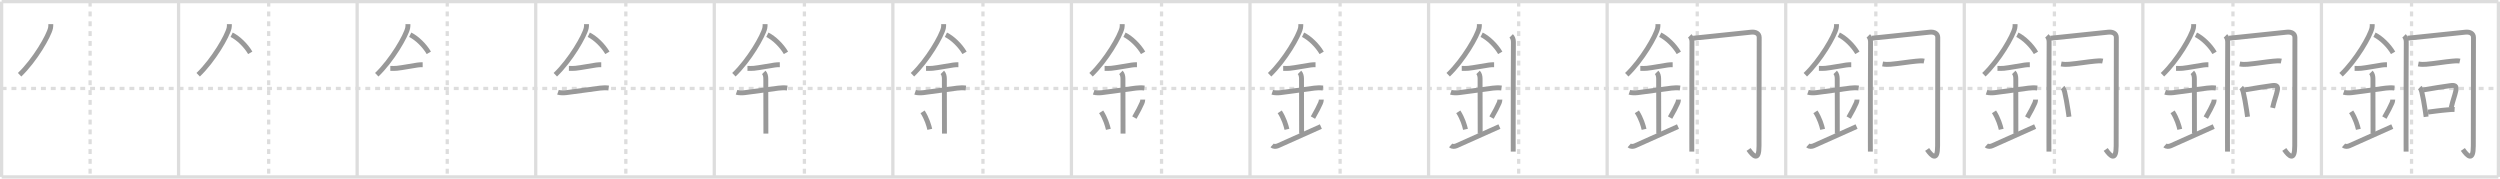 <svg width="1526px" height="109px" viewBox="0 0 1526 109" xmlns="http://www.w3.org/2000/svg" xmlns:xlink="http://www.w3.org/1999/xlink" xml:space="preserve" version="1.1" baseProfile="full">
<line x1="1" y1="1" x2="1525" y2="1" style="stroke:#ddd;stroke-width:2"></line>
<line x1="1" y1="1" x2="1" y2="108" style="stroke:#ddd;stroke-width:2"></line>
<line x1="1" y1="108" x2="1525" y2="108" style="stroke:#ddd;stroke-width:2"></line>
<line x1="1525" y1="1" x2="1525" y2="108" style="stroke:#ddd;stroke-width:2"></line>
<line x1="109" y1="1" x2="109" y2="108" style="stroke:#ddd;stroke-width:2"></line>
<line x1="218" y1="1" x2="218" y2="108" style="stroke:#ddd;stroke-width:2"></line>
<line x1="327" y1="1" x2="327" y2="108" style="stroke:#ddd;stroke-width:2"></line>
<line x1="436" y1="1" x2="436" y2="108" style="stroke:#ddd;stroke-width:2"></line>
<line x1="545" y1="1" x2="545" y2="108" style="stroke:#ddd;stroke-width:2"></line>
<line x1="654" y1="1" x2="654" y2="108" style="stroke:#ddd;stroke-width:2"></line>
<line x1="763" y1="1" x2="763" y2="108" style="stroke:#ddd;stroke-width:2"></line>
<line x1="872" y1="1" x2="872" y2="108" style="stroke:#ddd;stroke-width:2"></line>
<line x1="981" y1="1" x2="981" y2="108" style="stroke:#ddd;stroke-width:2"></line>
<line x1="1090" y1="1" x2="1090" y2="108" style="stroke:#ddd;stroke-width:2"></line>
<line x1="1199" y1="1" x2="1199" y2="108" style="stroke:#ddd;stroke-width:2"></line>
<line x1="1308" y1="1" x2="1308" y2="108" style="stroke:#ddd;stroke-width:2"></line>
<line x1="1417" y1="1" x2="1417" y2="108" style="stroke:#ddd;stroke-width:2"></line>
<line x1="1" y1="54" x2="1525" y2="54" style="stroke:#ddd;stroke-width:2;stroke-dasharray:3 3"></line>
<line x1="55" y1="1" x2="55" y2="108" style="stroke:#ddd;stroke-width:2;stroke-dasharray:3 3"></line>
<line x1="164" y1="1" x2="164" y2="108" style="stroke:#ddd;stroke-width:2;stroke-dasharray:3 3"></line>
<line x1="273" y1="1" x2="273" y2="108" style="stroke:#ddd;stroke-width:2;stroke-dasharray:3 3"></line>
<line x1="382" y1="1" x2="382" y2="108" style="stroke:#ddd;stroke-width:2;stroke-dasharray:3 3"></line>
<line x1="491" y1="1" x2="491" y2="108" style="stroke:#ddd;stroke-width:2;stroke-dasharray:3 3"></line>
<line x1="600" y1="1" x2="600" y2="108" style="stroke:#ddd;stroke-width:2;stroke-dasharray:3 3"></line>
<line x1="709" y1="1" x2="709" y2="108" style="stroke:#ddd;stroke-width:2;stroke-dasharray:3 3"></line>
<line x1="818" y1="1" x2="818" y2="108" style="stroke:#ddd;stroke-width:2;stroke-dasharray:3 3"></line>
<line x1="927" y1="1" x2="927" y2="108" style="stroke:#ddd;stroke-width:2;stroke-dasharray:3 3"></line>
<line x1="1036" y1="1" x2="1036" y2="108" style="stroke:#ddd;stroke-width:2;stroke-dasharray:3 3"></line>
<line x1="1145" y1="1" x2="1145" y2="108" style="stroke:#ddd;stroke-width:2;stroke-dasharray:3 3"></line>
<line x1="1254" y1="1" x2="1254" y2="108" style="stroke:#ddd;stroke-width:2;stroke-dasharray:3 3"></line>
<line x1="1363" y1="1" x2="1363" y2="108" style="stroke:#ddd;stroke-width:2;stroke-dasharray:3 3"></line>
<line x1="1472" y1="1" x2="1472" y2="108" style="stroke:#ddd;stroke-width:2;stroke-dasharray:3 3"></line>
<path d="M31.0,14.74c0,0.78,0.05,1.4-0.15,2.33c-1.04,4.87-9.6,19.67-18.88,28.55" style="fill:none;stroke:#999;stroke-width:3"></path>

<path d="M140.0,14.74c0,0.78,0.05,1.4-0.15,2.33c-1.04,4.87-9.6,19.67-18.88,28.55" style="fill:none;stroke:#999;stroke-width:3"></path>
<path d="M141.39,21.21c4.11,2.04,8.73,6.54,11.36,11.04" style="fill:none;stroke:#999;stroke-width:3"></path>

<path d="M249.0,14.74c0,0.78,0.05,1.4-0.15,2.33c-1.04,4.87-9.6,19.67-18.88,28.55" style="fill:none;stroke:#999;stroke-width:3"></path>
<path d="M250.39,21.21c4.11,2.04,8.73,6.54,11.36,11.04" style="fill:none;stroke:#999;stroke-width:3"></path>
<path d="M238.25,41.75c1.37,0,2.65,0.08,4.02-0.07c3.79-0.41,8.22-1.36,12.6-1.99c1.07-0.16,2.05-0.19,3.13-0.19" style="fill:none;stroke:#999;stroke-width:3"></path>

<path d="M358.0,14.74c0,0.78,0.05,1.4-0.15,2.33c-1.04,4.87-9.6,19.67-18.88,28.55" style="fill:none;stroke:#999;stroke-width:3"></path>
<path d="M359.39,21.21c4.11,2.04,8.73,6.54,11.36,11.04" style="fill:none;stroke:#999;stroke-width:3"></path>
<path d="M347.25,41.75c1.37,0,2.65,0.08,4.02-0.07c3.79-0.41,8.22-1.36,12.6-1.99c1.07-0.16,2.05-0.19,3.13-0.19" style="fill:none;stroke:#999;stroke-width:3"></path>
<path d="M340.59,56.31c1.29,0.44,3.58,0.4,5.03,0.24c5.42-0.62,14.18-1.99,20.64-2.77c1.71-0.21,3.5-0.28,5.27-0.05" style="fill:none;stroke:#999;stroke-width:3"></path>

<path d="M467.0,14.74c0,0.78,0.05,1.4-0.15,2.33c-1.04,4.87-9.6,19.67-18.88,28.55" style="fill:none;stroke:#999;stroke-width:3"></path>
<path d="M468.39,21.21c4.11,2.04,8.73,6.54,11.36,11.04" style="fill:none;stroke:#999;stroke-width:3"></path>
<path d="M456.25,41.75c1.37,0,2.65,0.08,4.02-0.07c3.79-0.41,8.22-1.36,12.6-1.99c1.07-0.16,2.05-0.19,3.13-0.19" style="fill:none;stroke:#999;stroke-width:3"></path>
<path d="M449.59,56.31c1.29,0.44,3.58,0.4,5.03,0.24c5.42-0.62,14.18-1.99,20.64-2.77c1.71-0.21,3.5-0.28,5.27-0.05" style="fill:none;stroke:#999;stroke-width:3"></path>
<path d="M466.2,44.19c0.93,0.93,1.24,2.43,1.24,3.89c0,5.79,0.06,27.17,0.06,33.48" style="fill:none;stroke:#999;stroke-width:3"></path>

<path d="M576.0,14.74c0,0.78,0.05,1.4-0.15,2.33c-1.04,4.87-9.6,19.67-18.88,28.55" style="fill:none;stroke:#999;stroke-width:3"></path>
<path d="M577.39,21.21c4.11,2.04,8.73,6.54,11.36,11.04" style="fill:none;stroke:#999;stroke-width:3"></path>
<path d="M565.25,41.75c1.37,0,2.65,0.08,4.02-0.07c3.79-0.41,8.22-1.36,12.6-1.99c1.07-0.16,2.05-0.19,3.13-0.19" style="fill:none;stroke:#999;stroke-width:3"></path>
<path d="M558.59,56.31c1.29,0.44,3.58,0.4,5.03,0.24c5.42-0.62,14.18-1.99,20.64-2.77c1.71-0.21,3.5-0.28,5.27-0.05" style="fill:none;stroke:#999;stroke-width:3"></path>
<path d="M575.2,44.19c0.93,0.93,1.24,2.43,1.24,3.89c0,5.79,0.06,27.17,0.06,33.48" style="fill:none;stroke:#999;stroke-width:3"></path>
<path d="M563.14,68.26c2.6,4.01,3.87,8.35,4.4,10.69" style="fill:none;stroke:#999;stroke-width:3"></path>

<path d="M685.0,14.74c0,0.78,0.05,1.4-0.15,2.33c-1.04,4.87-9.6,19.67-18.88,28.55" style="fill:none;stroke:#999;stroke-width:3"></path>
<path d="M686.39,21.21c4.11,2.04,8.73,6.54,11.36,11.04" style="fill:none;stroke:#999;stroke-width:3"></path>
<path d="M674.25,41.75c1.37,0,2.65,0.08,4.02-0.07c3.79-0.41,8.22-1.36,12.6-1.99c1.07-0.16,2.05-0.19,3.13-0.19" style="fill:none;stroke:#999;stroke-width:3"></path>
<path d="M667.59,56.31c1.29,0.44,3.58,0.4,5.03,0.24c5.42-0.62,14.18-1.99,20.64-2.77c1.71-0.21,3.5-0.28,5.27-0.05" style="fill:none;stroke:#999;stroke-width:3"></path>
<path d="M684.2,44.19c0.93,0.93,1.24,2.43,1.24,3.89c0,5.79,0.06,27.17,0.06,33.48" style="fill:none;stroke:#999;stroke-width:3"></path>
<path d="M672.14,68.26c2.6,4.01,3.87,8.35,4.4,10.69" style="fill:none;stroke:#999;stroke-width:3"></path>
<path d="M697.54,60.8c0,0.7-0.24,1.54-0.49,2.1C695.62,66,695.0,67.25,692.42,71.78" style="fill:none;stroke:#999;stroke-width:3"></path>

<path d="M794.0,14.74c0,0.78,0.05,1.4-0.15,2.33c-1.04,4.87-9.6,19.67-18.88,28.55" style="fill:none;stroke:#999;stroke-width:3"></path>
<path d="M795.39,21.21c4.11,2.04,8.73,6.54,11.36,11.04" style="fill:none;stroke:#999;stroke-width:3"></path>
<path d="M783.25,41.75c1.37,0,2.65,0.08,4.02-0.07c3.79-0.41,8.22-1.36,12.6-1.99c1.07-0.16,2.05-0.19,3.13-0.19" style="fill:none;stroke:#999;stroke-width:3"></path>
<path d="M776.59,56.31c1.29,0.44,3.58,0.4,5.03,0.24c5.42-0.62,14.18-1.99,20.64-2.77c1.71-0.21,3.5-0.28,5.27-0.05" style="fill:none;stroke:#999;stroke-width:3"></path>
<path d="M793.2,44.19c0.93,0.93,1.24,2.43,1.24,3.89c0,5.79,0.06,27.17,0.06,33.48" style="fill:none;stroke:#999;stroke-width:3"></path>
<path d="M781.14,68.26c2.6,4.01,3.87,8.35,4.4,10.69" style="fill:none;stroke:#999;stroke-width:3"></path>
<path d="M806.54,60.8c0,0.7-0.24,1.54-0.49,2.1C804.62,66,804.0,67.25,801.42,71.78" style="fill:none;stroke:#999;stroke-width:3"></path>
<path d="M776.5,88.75c1,0.88,2.42,0.68,3.5,0.25c1.25-0.5,12.5-5.62,26.25-11.75" style="fill:none;stroke:#999;stroke-width:3"></path>

<path d="M903.0,14.74c0,0.78,0.05,1.4-0.15,2.33c-1.04,4.87-9.6,19.67-18.88,28.55" style="fill:none;stroke:#999;stroke-width:3"></path>
<path d="M904.39,21.21c4.11,2.04,8.73,6.54,11.36,11.04" style="fill:none;stroke:#999;stroke-width:3"></path>
<path d="M892.25,41.75c1.37,0,2.65,0.08,4.02-0.07c3.79-0.41,8.22-1.36,12.6-1.99c1.07-0.16,2.05-0.19,3.13-0.19" style="fill:none;stroke:#999;stroke-width:3"></path>
<path d="M885.59,56.31c1.29,0.44,3.58,0.4,5.03,0.24c5.42-0.62,14.18-1.99,20.64-2.77c1.71-0.21,3.5-0.28,5.27-0.05" style="fill:none;stroke:#999;stroke-width:3"></path>
<path d="M902.2,44.19c0.93,0.93,1.24,2.43,1.24,3.89c0,5.79,0.06,27.17,0.06,33.48" style="fill:none;stroke:#999;stroke-width:3"></path>
<path d="M890.14,68.26c2.6,4.01,3.87,8.35,4.4,10.69" style="fill:none;stroke:#999;stroke-width:3"></path>
<path d="M915.54,60.8c0,0.7-0.24,1.54-0.49,2.1C913.62,66,913.0,67.25,910.42,71.78" style="fill:none;stroke:#999;stroke-width:3"></path>
<path d="M885.5,88.75c1,0.88,2.42,0.68,3.5,0.25c1.25-0.5,12.5-5.62,26.25-11.75" style="fill:none;stroke:#999;stroke-width:3"></path>
<path d="M922.42,21.9c0.91,0.91,1.36,2.23,1.36,3.73c0,1.74-0.19,44.45-0.12,60.62c0.01,3.38,0.02,5.67,0.02,6.27" style="fill:none;stroke:#999;stroke-width:3"></path>

<path d="M1012.0,14.74c0,0.78,0.05,1.4-0.15,2.33c-1.04,4.87-9.6,19.67-18.88,28.55" style="fill:none;stroke:#999;stroke-width:3"></path>
<path d="M1013.39,21.21c4.11,2.04,8.73,6.54,11.36,11.04" style="fill:none;stroke:#999;stroke-width:3"></path>
<path d="M1001.25,41.75c1.37,0,2.65,0.08,4.02-0.07c3.79-0.41,8.22-1.36,12.6-1.99c1.07-0.16,2.05-0.19,3.13-0.19" style="fill:none;stroke:#999;stroke-width:3"></path>
<path d="M994.59,56.31c1.29,0.44,3.58,0.4,5.03,0.24c5.42-0.62,14.18-1.99,20.64-2.77c1.71-0.21,3.5-0.28,5.27-0.05" style="fill:none;stroke:#999;stroke-width:3"></path>
<path d="M1011.2,44.19c0.93,0.93,1.24,2.43,1.24,3.89c0,5.79,0.06,27.17,0.06,33.48" style="fill:none;stroke:#999;stroke-width:3"></path>
<path d="M999.14,68.26c2.6,4.01,3.87,8.35,4.4,10.69" style="fill:none;stroke:#999;stroke-width:3"></path>
<path d="M1024.54,60.8c0,0.7-0.24,1.54-0.49,2.1C1022.62,66,1022.0,67.25,1019.42,71.78" style="fill:none;stroke:#999;stroke-width:3"></path>
<path d="M994.5,88.75c1,0.88,2.42,0.68,3.5,0.25c1.25-0.5,12.5-5.62,26.25-11.75" style="fill:none;stroke:#999;stroke-width:3"></path>
<path d="M1031.42,21.9c0.91,0.91,1.36,2.23,1.36,3.73c0,1.74-0.19,44.45-0.12,60.62c0.01,3.38,0.02,5.67,0.02,6.27" style="fill:none;stroke:#999;stroke-width:3"></path>
<path d="M1033.55,23.33c6.95-0.71,34.14-3.58,35.41-3.7c2.79-0.26,4.85,0.87,4.85,3.26c0,2.33-0.1,60.85-0.1,66.21c0,9.39-3.32,6.54-6.39,2.13" style="fill:none;stroke:#999;stroke-width:3"></path>

<path d="M1121.0,14.74c0,0.78,0.05,1.4-0.15,2.33c-1.04,4.87-9.6,19.67-18.88,28.55" style="fill:none;stroke:#999;stroke-width:3"></path>
<path d="M1122.39,21.21c4.11,2.04,8.73,6.54,11.36,11.04" style="fill:none;stroke:#999;stroke-width:3"></path>
<path d="M1110.25,41.75c1.37,0,2.65,0.08,4.02-0.07c3.79-0.41,8.22-1.36,12.6-1.99c1.07-0.16,2.05-0.19,3.13-0.19" style="fill:none;stroke:#999;stroke-width:3"></path>
<path d="M1103.59,56.31c1.29,0.44,3.58,0.4,5.03,0.24c5.42-0.62,14.18-1.99,20.64-2.77c1.71-0.21,3.5-0.28,5.27-0.05" style="fill:none;stroke:#999;stroke-width:3"></path>
<path d="M1120.2,44.19c0.93,0.93,1.24,2.43,1.24,3.89c0,5.79,0.06,27.17,0.06,33.48" style="fill:none;stroke:#999;stroke-width:3"></path>
<path d="M1108.14,68.26c2.6,4.01,3.87,8.35,4.4,10.69" style="fill:none;stroke:#999;stroke-width:3"></path>
<path d="M1133.54,60.8c0,0.7-0.24,1.54-0.49,2.1C1131.62,66,1131.0,67.25,1128.42,71.78" style="fill:none;stroke:#999;stroke-width:3"></path>
<path d="M1103.5,88.75c1,0.88,2.42,0.68,3.5,0.25c1.25-0.5,12.5-5.62,26.25-11.75" style="fill:none;stroke:#999;stroke-width:3"></path>
<path d="M1140.42,21.9c0.91,0.91,1.36,2.23,1.36,3.73c0,1.74-0.19,44.45-0.12,60.62c0.01,3.38,0.02,5.67,0.02,6.27" style="fill:none;stroke:#999;stroke-width:3"></path>
<path d="M1142.55,23.33c6.95-0.71,34.14-3.58,35.41-3.7c2.79-0.26,4.85,0.87,4.85,3.26c0,2.33-0.1,60.85-0.1,66.21c0,9.39-3.32,6.54-6.39,2.13" style="fill:none;stroke:#999;stroke-width:3"></path>
<path d="M1149.13,39.04c1.74,0.33,3.41,0.31,4.89,0.18c5.42-0.48,11.51-1.51,15.61-1.88c1.62-0.15,3.49-0.34,4.86-0.04" style="fill:none;stroke:#999;stroke-width:3"></path>

<path d="M1230.0,14.74c0,0.78,0.05,1.4-0.15,2.33c-1.04,4.87-9.6,19.67-18.88,28.55" style="fill:none;stroke:#999;stroke-width:3"></path>
<path d="M1231.39,21.21c4.11,2.04,8.73,6.54,11.36,11.04" style="fill:none;stroke:#999;stroke-width:3"></path>
<path d="M1219.25,41.75c1.37,0,2.65,0.08,4.02-0.07c3.79-0.41,8.22-1.36,12.6-1.99c1.07-0.16,2.05-0.19,3.13-0.19" style="fill:none;stroke:#999;stroke-width:3"></path>
<path d="M1212.59,56.31c1.29,0.44,3.58,0.4,5.03,0.24c5.42-0.62,14.18-1.99,20.64-2.77c1.71-0.21,3.5-0.28,5.27-0.05" style="fill:none;stroke:#999;stroke-width:3"></path>
<path d="M1229.2,44.19c0.93,0.93,1.24,2.43,1.24,3.89c0,5.79,0.06,27.17,0.06,33.48" style="fill:none;stroke:#999;stroke-width:3"></path>
<path d="M1217.14,68.26c2.6,4.01,3.87,8.35,4.4,10.69" style="fill:none;stroke:#999;stroke-width:3"></path>
<path d="M1242.54,60.8c0,0.7-0.24,1.54-0.49,2.1C1240.62,66,1240.0,67.25,1237.42,71.78" style="fill:none;stroke:#999;stroke-width:3"></path>
<path d="M1212.5,88.75c1,0.88,2.42,0.68,3.5,0.25c1.25-0.5,12.5-5.62,26.25-11.75" style="fill:none;stroke:#999;stroke-width:3"></path>
<path d="M1249.42,21.9c0.91,0.91,1.36,2.23,1.36,3.73c0,1.74-0.19,44.45-0.12,60.62c0.01,3.38,0.02,5.67,0.02,6.27" style="fill:none;stroke:#999;stroke-width:3"></path>
<path d="M1251.55,23.33c6.95-0.71,34.14-3.58,35.41-3.7c2.79-0.26,4.85,0.87,4.85,3.26c0,2.33-0.1,60.85-0.1,66.21c0,9.39-3.32,6.54-6.39,2.13" style="fill:none;stroke:#999;stroke-width:3"></path>
<path d="M1258.13,39.04c1.74,0.33,3.41,0.31,4.89,0.18c5.42-0.48,11.51-1.51,15.61-1.88c1.62-0.15,3.49-0.34,4.86-0.04" style="fill:none;stroke:#999;stroke-width:3"></path>
<path d="M1259.0,53.47c0.58,0.58,1,1.53,1.24,2.53c0.69,2.84,1.51,7.39,2.12,11.47c0.2,1.35,0.39,2.65,0.55,3.82" style="fill:none;stroke:#999;stroke-width:3"></path>

<path d="M1339.0,14.74c0,0.78,0.05,1.4-0.15,2.33c-1.04,4.87-9.6,19.67-18.88,28.55" style="fill:none;stroke:#999;stroke-width:3"></path>
<path d="M1340.39,21.21c4.11,2.04,8.73,6.54,11.36,11.04" style="fill:none;stroke:#999;stroke-width:3"></path>
<path d="M1328.25,41.75c1.37,0,2.65,0.08,4.02-0.07c3.79-0.41,8.22-1.36,12.6-1.99c1.07-0.16,2.05-0.19,3.13-0.19" style="fill:none;stroke:#999;stroke-width:3"></path>
<path d="M1321.59,56.31c1.29,0.44,3.58,0.4,5.03,0.24c5.42-0.62,14.18-1.99,20.64-2.77c1.71-0.21,3.5-0.28,5.27-0.05" style="fill:none;stroke:#999;stroke-width:3"></path>
<path d="M1338.2,44.19c0.93,0.93,1.24,2.43,1.24,3.89c0,5.79,0.06,27.17,0.06,33.48" style="fill:none;stroke:#999;stroke-width:3"></path>
<path d="M1326.14,68.26c2.6,4.01,3.87,8.35,4.4,10.69" style="fill:none;stroke:#999;stroke-width:3"></path>
<path d="M1351.54,60.8c0,0.7-0.24,1.54-0.49,2.1C1349.62,66,1349.0,67.25,1346.42,71.78" style="fill:none;stroke:#999;stroke-width:3"></path>
<path d="M1321.5,88.75c1,0.88,2.42,0.68,3.5,0.25c1.25-0.5,12.5-5.62,26.25-11.75" style="fill:none;stroke:#999;stroke-width:3"></path>
<path d="M1358.42,21.9c0.91,0.91,1.36,2.23,1.36,3.73c0,1.74-0.19,44.45-0.12,60.62c0.01,3.38,0.02,5.67,0.02,6.27" style="fill:none;stroke:#999;stroke-width:3"></path>
<path d="M1360.55,23.33c6.95-0.71,34.14-3.58,35.41-3.7c2.79-0.26,4.85,0.87,4.85,3.26c0,2.33-0.1,60.85-0.1,66.21c0,9.39-3.32,6.54-6.39,2.13" style="fill:none;stroke:#999;stroke-width:3"></path>
<path d="M1367.13,39.04c1.74,0.33,3.41,0.31,4.89,0.18c5.42-0.48,11.51-1.51,15.61-1.88c1.62-0.15,3.49-0.34,4.86-0.04" style="fill:none;stroke:#999;stroke-width:3"></path>
<path d="M1368.0,53.47c0.58,0.58,1,1.53,1.24,2.53c0.69,2.84,1.51,7.39,2.12,11.47c0.2,1.35,0.39,2.65,0.55,3.82" style="fill:none;stroke:#999;stroke-width:3"></path>
<path d="M1370.21,54.87c5.93-1.07,12.49-2,16.42-2.59c2.77-0.42,4.08,0.04,3.45,2.99c-0.73,3.41-1.83,5.84-2.88,10.57" style="fill:none;stroke:#999;stroke-width:3"></path>

<path d="M1448.0,14.74c0,0.78,0.05,1.4-0.15,2.33c-1.04,4.87-9.6,19.67-18.88,28.55" style="fill:none;stroke:#999;stroke-width:3"></path>
<path d="M1449.39,21.21c4.11,2.04,8.73,6.54,11.36,11.04" style="fill:none;stroke:#999;stroke-width:3"></path>
<path d="M1437.25,41.75c1.37,0,2.65,0.08,4.02-0.07c3.79-0.41,8.22-1.36,12.6-1.99c1.07-0.16,2.05-0.19,3.13-0.19" style="fill:none;stroke:#999;stroke-width:3"></path>
<path d="M1430.59,56.31c1.29,0.44,3.58,0.4,5.03,0.24c5.42-0.62,14.18-1.99,20.64-2.77c1.71-0.21,3.5-0.28,5.27-0.05" style="fill:none;stroke:#999;stroke-width:3"></path>
<path d="M1447.2,44.19c0.93,0.93,1.24,2.43,1.24,3.89c0,5.79,0.06,27.17,0.06,33.48" style="fill:none;stroke:#999;stroke-width:3"></path>
<path d="M1435.14,68.26c2.6,4.01,3.87,8.35,4.4,10.69" style="fill:none;stroke:#999;stroke-width:3"></path>
<path d="M1460.54,60.8c0,0.7-0.24,1.54-0.49,2.1C1458.62,66,1458.0,67.25,1455.42,71.78" style="fill:none;stroke:#999;stroke-width:3"></path>
<path d="M1430.5,88.75c1,0.88,2.42,0.68,3.5,0.25c1.25-0.5,12.5-5.62,26.25-11.75" style="fill:none;stroke:#999;stroke-width:3"></path>
<path d="M1467.42,21.9c0.91,0.91,1.36,2.23,1.36,3.73c0,1.74-0.19,44.45-0.12,60.62c0.01,3.38,0.02,5.67,0.02,6.27" style="fill:none;stroke:#999;stroke-width:3"></path>
<path d="M1469.55,23.33c6.95-0.71,34.14-3.58,35.41-3.7c2.79-0.26,4.85,0.87,4.85,3.26c0,2.33-0.1,60.85-0.1,66.21c0,9.39-3.32,6.54-6.39,2.13" style="fill:none;stroke:#999;stroke-width:3"></path>
<path d="M1476.13,39.04c1.74,0.33,3.41,0.31,4.89,0.18c5.42-0.48,11.51-1.51,15.61-1.88c1.62-0.15,3.49-0.34,4.86-0.04" style="fill:none;stroke:#999;stroke-width:3"></path>
<path d="M1477.0,53.47c0.58,0.58,1,1.53,1.24,2.53c0.69,2.84,1.51,7.39,2.12,11.47c0.2,1.35,0.39,2.65,0.55,3.82" style="fill:none;stroke:#999;stroke-width:3"></path>
<path d="M1479.21,54.87c5.93-1.07,12.49-2,16.42-2.59c2.77-0.42,4.08,0.04,3.45,2.99c-0.73,3.41-1.83,5.84-2.88,10.57" style="fill:none;stroke:#999;stroke-width:3"></path>
<path d="M1482.06,68.42c2.44-0.28,7.56-1.05,12.47-1.43c1.08-0.08,2.34-0.25,3.76-0.17" style="fill:none;stroke:#999;stroke-width:3"></path>

</svg>